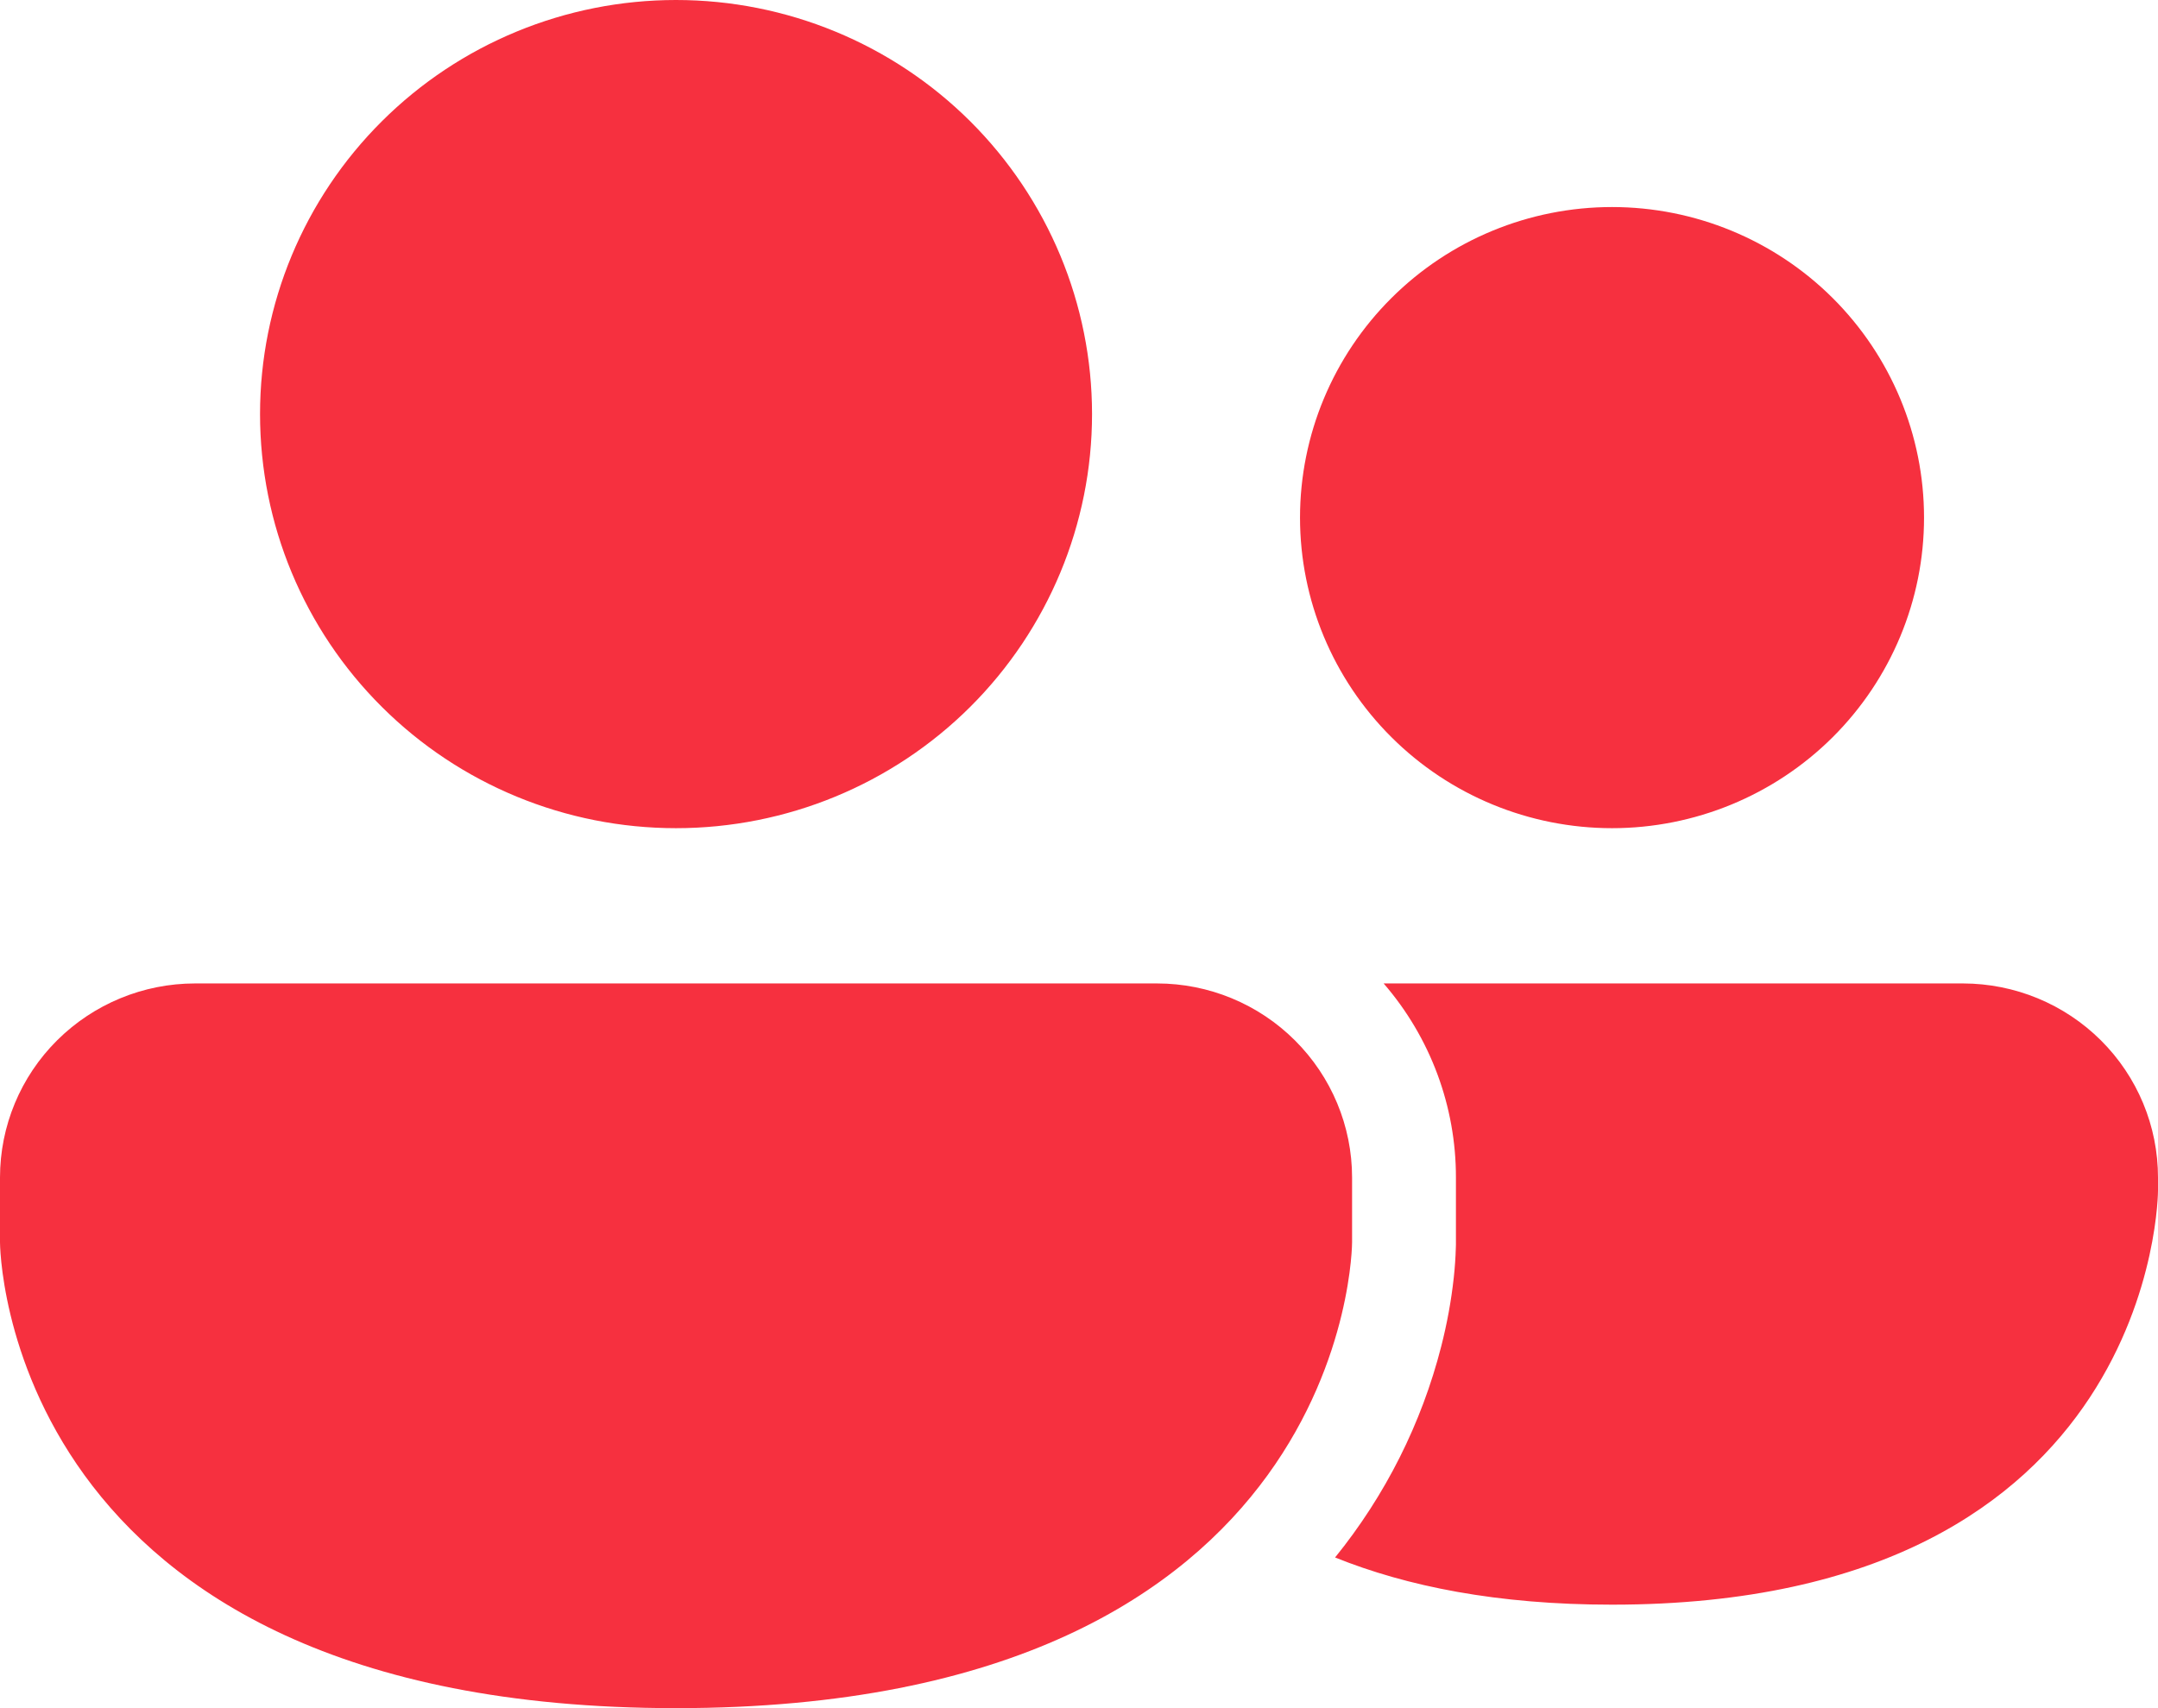<svg width="24" height="19" viewBox="0 0 24 19" fill="none" xmlns="http://www.w3.org/2000/svg">
<path d="M7.518 9.212C8.745 9.212 9.922 8.727 10.79 7.863C11.657 6.999 12.145 5.828 12.145 4.606C12.145 3.384 11.657 2.213 10.79 1.349C9.922 0.485 8.745 0 7.518 0C6.291 0 5.114 0.485 4.247 1.349C3.379 2.213 2.892 3.384 2.892 4.606C2.892 5.828 3.379 6.999 4.247 7.863C5.114 8.727 6.291 9.212 7.518 9.212V9.212ZM17.928 9.212C18.848 9.212 19.731 8.848 20.382 8.2C21.032 7.552 21.398 6.674 21.398 5.758C21.398 4.841 21.032 3.963 20.382 3.315C19.731 2.667 18.848 2.303 17.928 2.303C17.008 2.303 16.125 2.667 15.475 3.315C14.824 3.963 14.458 4.841 14.458 5.758C14.458 6.674 14.824 7.552 15.475 8.2C16.125 8.848 17.008 9.212 17.928 9.212ZM2.169 10.939C1.594 10.939 1.042 11.167 0.635 11.572C0.228 11.977 0 12.526 0 13.098V13.818C0 13.818 0 19 7.518 19C15.037 19 15.037 13.818 15.037 13.818V13.098C15.037 12.526 14.808 11.977 14.401 11.572C13.995 11.167 13.443 10.939 12.868 10.939H2.169ZM14.848 17.324C15.644 17.645 16.652 17.849 17.928 17.849C24 17.849 24 13.242 24 13.242V13.098C24 12.526 23.772 11.977 23.365 11.572C22.958 11.167 22.407 10.94 21.832 10.939H15.388C15.908 11.54 16.193 12.306 16.192 13.098V13.844L16.191 13.877C16.188 13.989 16.18 14.1 16.168 14.211C16.14 14.468 16.093 14.723 16.029 14.974C15.81 15.833 15.407 16.634 14.848 17.324V17.324Z" fill="#F6303F"/>
</svg>
